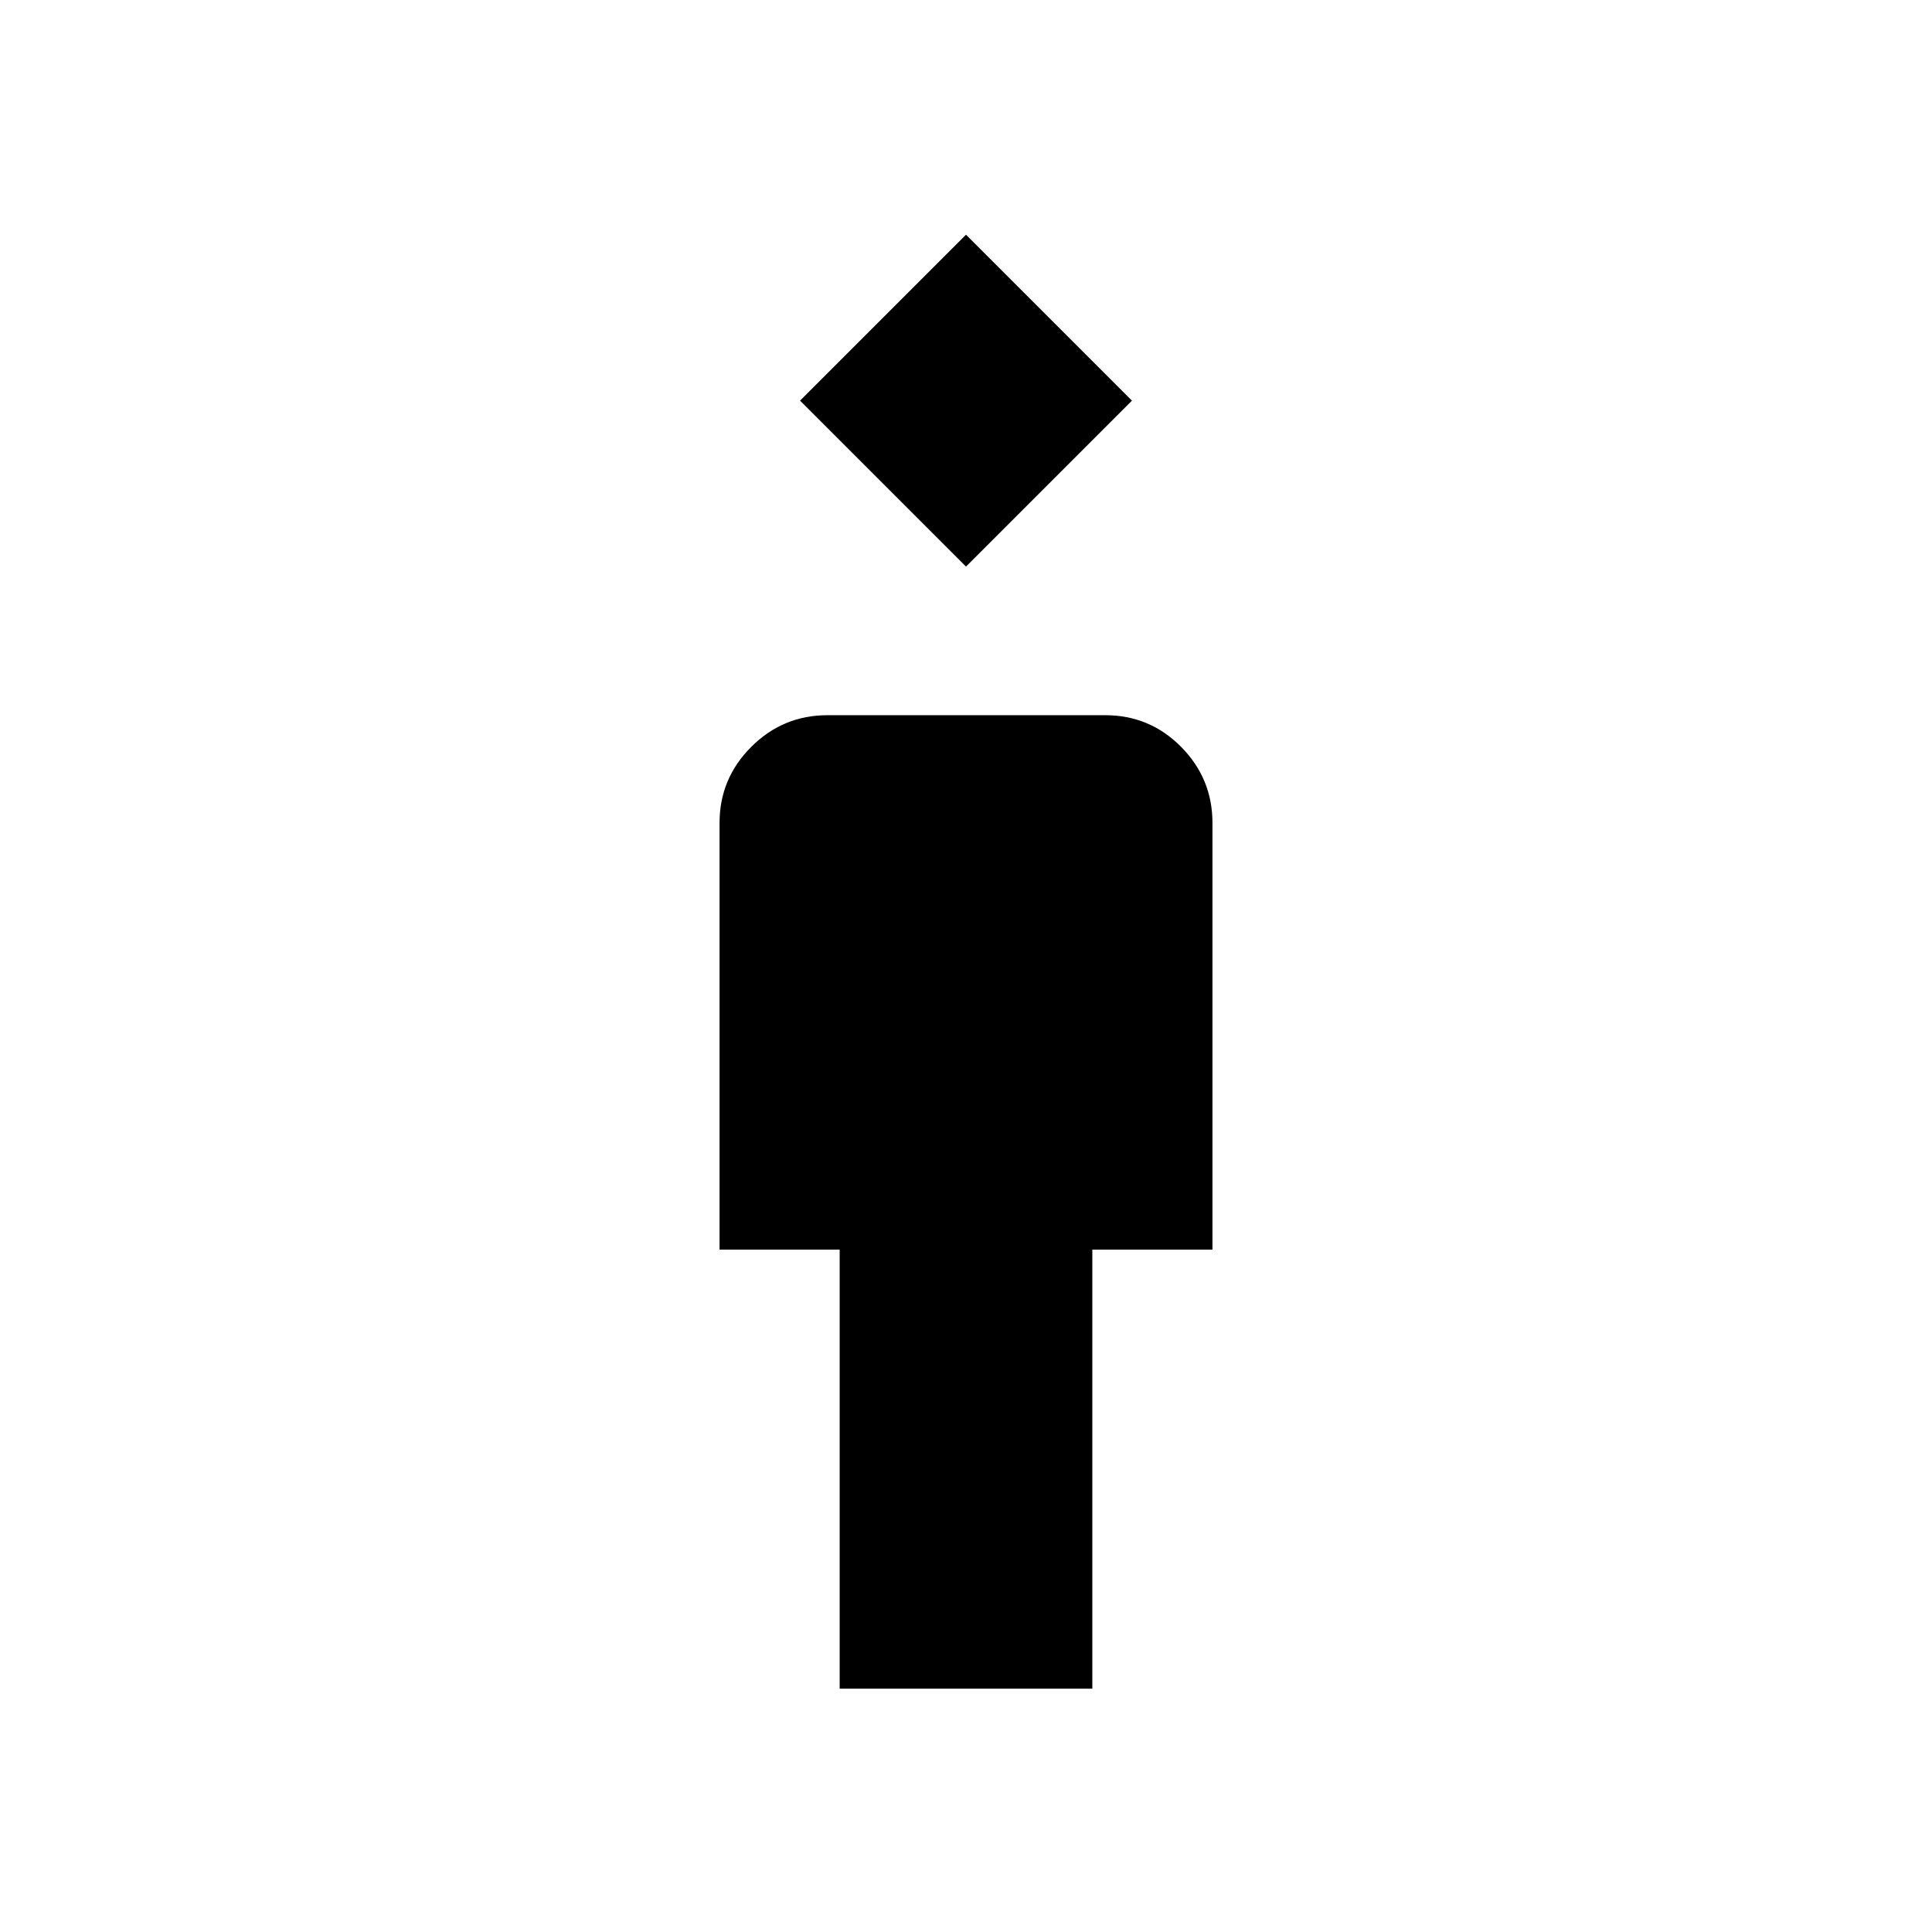 <svg xmlns="http://www.w3.org/2000/svg" height="20" viewBox="0 -960 960 960" width="20"><path d="M417.23-120.92v-218.16h-59.69v-212q0-22.08 15.75-37.81 15.75-15.73 37.87-15.73h138.03q22.12 0 37.69 15.73 15.58 15.73 15.58 37.81v212h-59.69v218.16H417.23ZM480-678.46l-82.46-82.46L480-843.38l82.46 82.46L480-678.46Z"/></svg>